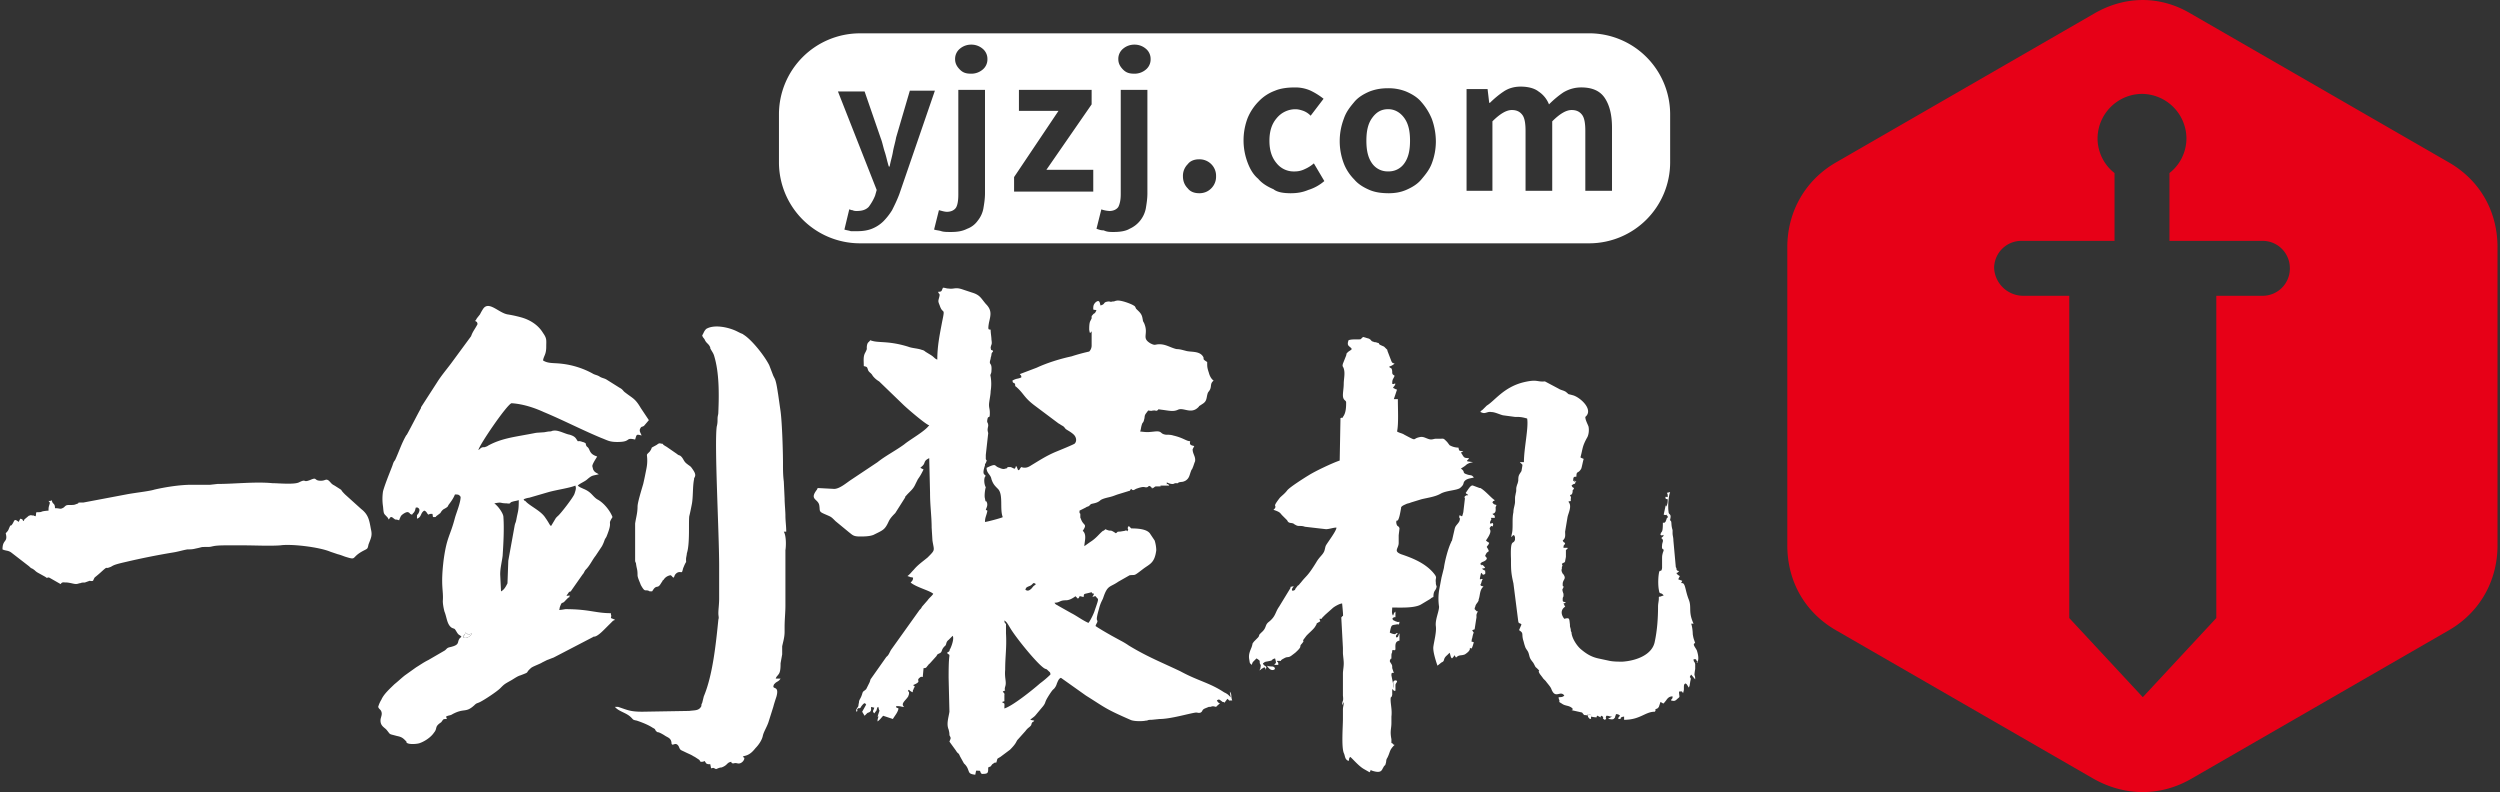<svg width="101" height="32" fill="none" xmlns="http://www.w3.org/2000/svg"><rect width="100%" height="100%" fill="#333333" stroke="none"/><path fill-rule="evenodd" clip-rule="evenodd" d="m88.529.563 10.413 6.003c1.24.718 1.958 1.958 1.958 3.426v12.04c0 1.436-.718 2.708-1.958 3.426l-10.413 6.004c-1.24.717-2.677.717-3.95 0l-10.413-6.004c-1.24-.718-1.959-1.958-1.959-3.426V9.992c0-1.435.719-2.708 1.96-3.426L84.578.563c1.273-.75 2.71-.75 3.95 0m-6.79 11.387h1.86v13.019l2.971 3.197 2.97-3.197V11.95H91.4a1.1 1.1 0 0 0 1.11-1.11 1.1 1.1 0 0 0-1.11-1.109h-3.754v-2.74c.425-.327.686-.849.686-1.403a1.81 1.81 0 0 0-1.795-1.795 1.81 1.81 0 0 0-1.796 1.795c0 .554.261 1.076.686 1.403v2.74h-3.754a1.1 1.1 0 0 0-1.11 1.11 1.18 1.18 0 0 0 1.175 1.109" fill="#E70017"/><path fill-rule="evenodd" clip-rule="evenodd" d="M34.636 9.34q.342 0 .588-.098a1.4 1.4 0 0 0 .457-.294c.13-.13.26-.294.359-.457.098-.196.196-.391.294-.652l1.436-4.177h-1.012l-.555 1.893c-.033.195-.098.391-.13.587-.033.196-.099.392-.131.587h-.033c-.065-.195-.098-.391-.163-.587s-.098-.392-.163-.555l-.653-1.892h-1.077l1.566 3.98-.065.229a2 2 0 0 1-.261.457c-.13.13-.294.163-.49.163-.032 0-.098 0-.163-.033-.065 0-.098-.032-.13-.032l-.196.815c.098.033.163.033.26.066zm3.787.032c-.164 0-.294 0-.392-.032-.098-.033-.196-.033-.294-.066l.196-.783c.13.033.228.066.326.066.164 0 .294-.066.36-.164.065-.098.097-.293.097-.522V3.63h1.078v4.176c0 .228-.033.424-.066.62a1.1 1.1 0 0 1-.228.49.9.9 0 0 1-.425.326c-.195.098-.391.13-.652.13m.816-6.395a.7.7 0 0 0 .457-.163.53.53 0 0 0 .196-.424.53.53 0 0 0-.196-.424.7.7 0 0 0-.457-.163.7.7 0 0 0-.457.163.53.53 0 0 0-.196.424c0 .163.065.293.196.424.13.13.26.163.457.163m1.73 4.177v.587h3.199V6.86h-1.894l1.828-2.643V3.63h-2.937v.848h1.599zm4.015 2.218c.26 0 .49-.032.653-.13a1.14 1.14 0 0 0 .653-.816c.032-.196.065-.392.065-.62V3.63h-1.077v4.209c0 .228-.033.391-.098.522-.066.098-.196.163-.36.163a1.2 1.2 0 0 1-.326-.065l-.196.783c.098.032.163.065.294.065.13.065.261.065.392.065m.848-6.395a.7.7 0 0 0 .457-.163.53.53 0 0 0 .196-.424.53.53 0 0 0-.196-.424.7.7 0 0 0-.457-.163.7.7 0 0 0-.457.163.53.53 0 0 0-.195.424c0 .163.065.293.195.424.131.13.262.163.457.163m2.612 4.83q.294 0 .49-.197a.66.66 0 0 0 .195-.49.66.66 0 0 0-.195-.489.67.67 0 0 0-.49-.195c-.196 0-.36.065-.457.195a.66.66 0 0 0-.196.49q0 .294.196.49c.098.13.261.195.457.195m3.721 0c.229 0 .457-.034.686-.131a1.8 1.8 0 0 0 .652-.36L53.08 6.6a1.4 1.4 0 0 1-.359.228.9.9 0 0 1-.424.098.88.88 0 0 1-.718-.326c-.196-.229-.294-.522-.294-.914 0-.391.098-.685.294-.913a.98.98 0 0 1 .75-.36c.13 0 .229.033.327.066a.8.8 0 0 1 .294.196l.522-.685a2.8 2.8 0 0 0-.522-.327 1.5 1.5 0 0 0-.653-.13c-.261 0-.555.032-.784.13a1.74 1.74 0 0 0-.653.424 2.1 2.1 0 0 0-.457.686 2.54 2.54 0 0 0 0 1.794c.098.261.229.49.425.653.163.196.391.326.62.424.163.13.424.163.718.163m3.917 0c.261 0 .49-.034.718-.131.229-.098.457-.229.62-.425.164-.195.327-.391.425-.652a2.5 2.5 0 0 0 .163-.881 2.7 2.7 0 0 0-.163-.914 2.4 2.4 0 0 0-.425-.685c-.163-.196-.391-.326-.62-.424a1.9 1.9 0 0 0-.718-.13c-.261 0-.49.032-.75.13-.23.098-.458.228-.62.424-.164.196-.327.392-.425.685a2.54 2.54 0 0 0 0 1.795c.098.26.261.49.424.652.163.196.392.327.62.425.229.097.49.13.751.13m0-.882a.76.76 0 0 1-.653-.326c-.163-.229-.228-.522-.228-.914 0-.391.065-.685.228-.913.163-.229.36-.36.653-.36.261 0 .49.131.653.36s.229.522.229.913c0 .392-.066.685-.229.914a.76.76 0 0 1-.653.326m3.166-3.295v4.078h1.045V4.902c.294-.293.555-.457.784-.457.195 0 .326.066.424.196s.13.359.13.653v2.414h1.078V4.902c.293-.293.554-.457.783-.457.196 0 .326.066.424.196s.13.359.13.653v2.414h1.078V5.163c0-.522-.098-.913-.294-1.207s-.522-.424-.946-.424c-.261 0-.49.065-.718.196q-.294.195-.588.489a1.1 1.1 0 0 0-.424-.522c-.164-.13-.425-.196-.719-.196q-.391 0-.685.196c-.196.13-.392.294-.555.457h-.032l-.066-.555h-.849zM34.735 1.346H64.21a3.273 3.273 0 0 1 3.264 3.263v1.957A3.273 3.273 0 0 1 64.21 9.83H34.734a3.273 3.273 0 0 1-3.264-3.263V4.61a3.273 3.273 0 0 1 3.264-3.263m5.843 23.719c.098.066.13.13.228.294.229.392 1.077 1.436 1.371 1.631.098.066.065 0 .163.098.066.066.098.066.098.163a4 4 0 0 1-.424.36c-.294.26-1.11.913-1.436 1.01 0-.26.032-.162-.098-.26l.098-.033v-.228c0-.098.032-.033-.066-.163.196-.098.033.032.098-.196.066-.196-.032-.326 0-.685 0-.555.066-.881.033-1.469v-.391c-.065 0-.065-.13-.065-.13m3.558-.946c.032 0 .032-.033.13-.033.098.164.163 0-.032.555-.033.13-.196.457-.261.522-.229-.098-.49-.294-.686-.391l-.522-.294c-.098-.065-.098-.033-.164-.13.229 0 .196-.098.457-.098.131 0 .262-.066.392-.164l.098.098c.13-.098-.032-.13.229-.065.032-.163-.033-.098.326-.196.033.066 0 .033.098.066zm-2.71-.294c.033-.097.033-.097.196-.163.13-.065.098-.163.229-.065-.098.098-.066.033-.163.163-.098.098-.164.13-.262.065m8.292 4.34-.098-.098a.7.7 0 0 0-.164-.098c-.587-.391-1.044-.457-1.762-.848-.751-.359-1.339-.587-2.09-1.044a3 3 0 0 0-.326-.196l-.359-.196c-.228-.13-.457-.26-.653-.391v-.033l.066-.13c.032-.13-.098.032.065-.523.032-.13.065-.228.13-.358.033-.066.033-.066.066-.164.163-.456.26-.358.587-.587l.457-.26c.261-.034.13.064.555-.262.261-.196.457-.228.522-.75a1.4 1.4 0 0 0-.065-.392l-.196-.293c-.13-.164-.457-.196-.75-.196l-.098-.098c-.098.13 0 .098-.033.163-.065.13 0-.033-.13.033l-.197.032c-.13 0-.065 0-.163.066-.294-.196-.13-.033-.424-.164-.033.033-.065.066-.098.066-.163.13-.261.293-.522.456l-.229.163c0-.163.098-.424-.032-.587l-.033-.032c.196-.294.033-.196-.065-.457-.033-.098-.033-.033-.033-.13v-.099c-.033-.065-.033.033-.033-.13l.131-.065.13-.066c.033-.032.099-.032.131-.065l.065-.065c.066-.033.261-.033.392-.163.098-.065.261-.098.392-.13.13-.033.196-.066.294-.099l.424-.13c.098-.033.065 0 .098-.065l.033-.033c.065.098.13.033.195 0 .098-.033.261-.098.36-.065.195.032.097-.13.26 0 .164.13-.13-.033.066.032.065-.032.065-.065.13-.065h.131c.196-.033-.065 0 .065-.033h.327c-.098-.163-.098.066-.098-.13.196.098.294.065.326.033h.098c.065 0 0 0 .065-.033.131-.033.131 0 .262-.065.163-.098.163-.229.228-.392.033-.098.033-.033.065-.13.033-.066.066-.196.098-.261.033-.196-.098-.294-.098-.49l.066-.13c-.164-.033-.196-.066-.164-.196-.163 0-.26-.13-.685-.229-.098-.032-.196-.032-.294-.032-.261-.033-.13-.163-.457-.13-.294.032-.294.032-.587 0 .032-.066.032-.164.065-.262.032-.13.065-.065.098-.228.032-.098 0-.13.065-.229l.098-.13c.196.033.098 0 .261 0 .065 0 .033.033.098 0 .098-.033-.033-.065.163-.033.294.033.49.098.686 0 .228-.098.522.196.816-.098.065-.065 0-.032.065-.065l.098-.065c.163-.098.163-.196.196-.359.033-.13.032-.098.098-.196.098-.163 0-.26.163-.391-.098-.066-.163-.196-.196-.326-.065-.196-.065-.229-.065-.425-.261-.163-.065-.098-.196-.26-.163-.197-.49-.131-.685-.197-.131-.032-.229-.065-.36-.065-.26-.065-.424-.195-.685-.195-.196 0-.163.065-.36-.033-.39-.229-.064-.359-.26-.816-.066-.13-.033-.032-.066-.196-.032-.195-.13-.26-.26-.391-.033-.065-.033-.098-.099-.13-.097-.066-.522-.229-.685-.196-.163.032-.033.032-.163.032-.098.033-.098 0-.163 0-.262.033-.098.098-.327.163-.032-.098-.032-.26-.196-.13-.098.098-.098.163-.098.293.098.033.066 0 .13.033-.097.196-.064.065-.162.196-.033.032-.033.032-.033.065v.065l-.065.13c-.033.099-.033.23-.033.327.033.196.033.13.098.066v.587a.35.35 0 0 1-.098.228 8 8 0 0 0-.718.196c-.457.098-.98.26-1.404.457l-.685.26c.065.066.065.066.065.131-.13.066-.196.033-.359.13.033.164.033.033.098.131.065.163-.098 0 .065.13.327.294.294.425.784.784l.914.685c.065.033.098.065.163.098s.098.098.13.13c.098.066.229.131.327.229s.13.26.032.359c-.032.032-.587.26-.75.326-.392.163-.686.359-1.012.555-.098.065-.229.13-.392.065-.098.098-.032.098-.13.13l-.066-.163c-.098.033 0-.032-.032.033l-.033.065c-.065 0-.13-.065-.196-.065-.228 0 0 .033-.196.065-.065.033-.163 0-.228-.032-.229-.066-.098-.196-.457-.033l-.066.033c0 .228.164.26.196.456.066.196.13.261.261.392.229.228.066.816.196 1.142-.032.032-.653.196-.718.196 0-.196.066-.261.098-.457l-.065-.033c.032-.098.098-.195.032-.326-.032-.065-.032.065-.065-.13-.032-.098 0-.36.033-.457-.065-.098-.098-.392 0-.457l-.065-.065c-.066-.066 0-.261.032-.36 0-.097 0-.032.033-.097.065-.163.032-.065 0-.163v-.163l.098-.881c-.033-.13-.033-.13 0-.294 0-.163-.066-.098-.033-.261.033-.196.098.032.098-.261 0-.163-.033-.196-.033-.326s.066-.392.066-.555a1.8 1.8 0 0 0 0-.587c-.033-.098.032-.098.032-.229.033-.391-.13-.195-.032-.49v-.032c.065-.196 0-.163.098-.26-.066-.164-.066.064-.098-.164.032-.163.065-.098.032-.326 0-.098-.032-.261-.032-.392-.066-.032-.13.066-.066-.293.066-.294.131-.49-.13-.75-.196-.23-.229-.36-.555-.458l-.392-.13c-.293-.098-.326 0-.555-.033-.098 0-.13-.033-.228-.033-.065.131-.033.164-.196.164.033.13.098.032.033.26-.033.131-.033.131.032.294.13.392.229.033.098.653-.098.522-.196.979-.196 1.533-.098-.032-.13-.097-.228-.163-.098-.065-.163-.098-.261-.163a.25.25 0 0 0-.13-.065c-.164-.065-.393-.065-.556-.13-.849-.262-1.208-.131-1.534-.262-.065.098-.098.066-.13.196-.033.196.032.098-.066.294-.098.163-.065.326-.065.555.13.032.13.032.163.13.033.13.13.13.196.261a.9.9 0 0 0 .261.228l.947.914c.163.163.848.75 1.044.848h.033c-.13.229-.783.588-1.012.783-.36.261-.75.457-1.077.718l-1.077.718c-.196.13-.49.392-.719.359l-.62-.033-.032.066c-.327.424.065.359.098.652.032.196-.033.229.195.326.294.13.262.098.457.294l.555.457c.13.098.163.163.425.163.163 0 .391 0 .555-.065.391-.196.457-.196.62-.555.065-.13.163-.228.26-.326l.393-.62c.032-.065-.033 0 .032-.065.163-.196.294-.261.392-.49l.098-.196c.098-.13.163-.26.228-.391l-.13-.065c.065-.066.13-.098.163-.196s.065-.13.196-.196l.033 1.403c0 .522.065.946.065 1.403l.032.522c.066.424.131.359-.195.685-.196.163-.392.294-.555.49-.098.098-.163.195-.261.26l.098.033c.065.033.032 0 .13.033 0 .098-.033.13-.098.196.229.196.784.326.914.457-.065.098-.163.163-.228.26l-.229.262c-.032.065-.032.065-.098.13l-1.142 1.599c-.066.098-.098.228-.196.294l-.62.88c-.033.033-.033.098-.066.164l-.13.26c-.098.099-.13.066-.163.197-.033.097-.033.097-.066.163-.032.065-.065.098-.065.195-.033.098 0 .13-.065.196-.033.065-.066.098-.033.163.13-.098-.033 0 .033-.098.065-.098.032 0 .13-.065 0 0 .033-.065.066-.098.13-.163.13-.032.163-.032l-.163.293.097.163.098-.098s.033-.032.066-.032c.065-.033.065-.033.098-.098v-.13l.13.032c-.032.13-.098.13 0 .229l.098-.131v-.033c.033-.065 0-.065.065-.098l.033.131c.033.065.033-.033 0 .065l-.033.098c-.065.229 0 .033 0 .098s-.032.065-.032.196c.098-.065.163-.163.228-.229l.392.13c.098-.162.196-.26.228-.423-.097-.066-.065.032-.097-.098.228 0 .195.033.326.033-.163-.131.065-.261.163-.425l.033-.098v-.065c-.033-.098-.033.066-.033-.098.066 0 .033 0 .066.033.163.098.097.065.13-.033.033-.032 0 0 .033-.065 0-.033.032-.033.032-.065 0-.033-.032-.033-.065-.065.392-.164.098-.164.261-.294.066-.065.098-.033.13-.033l.033-.359c.131 0 .098-.032.196-.13.13-.13-.098.065.033-.033l.294-.326c.032-.065.032-.065.098-.098.163-.065.065-.13.228-.294.098-.065.033-.163.163-.26l.163-.164c.066.098-.032.392-.097.522-.066.098.032.066-.131.163.065.098.098.033.098.13-.033.197-.033.653-.033.882l.033 1.37c-.033.229-.13.49-.033.718.033.13.033.163.033.229.065.13.065.097 0 .26l.261.36c.098.163.098.065.163.228l.163.294a.6.6 0 0 1 .131.163c.098.195.033.26.326.293l.033-.163c.261 0 .098 0 .229.13.26 0 .26-.032.26-.26.131-.066.066 0 .164-.13l.098-.066h.065c.066-.196 0-.13.163-.229l.392-.293c.294-.294.229-.326.327-.424l.293-.327c.098-.13.13-.13.196-.195.066-.066.033-.066.066-.13.032-.066.065-.034.097-.099l-.163-.032c.066-.066.13-.098.196-.164l.327-.391c.097-.13.065-.13.13-.261.033-.065.229-.392.294-.424a.5.5 0 0 0 .13-.229c.033-.065.066-.195.164-.228l1.011.718c.784.49.751.522 1.796.979.13.065.49.065.62.032.098 0 .065-.032.196-.032h.033l.326-.033c.457 0 1.208-.229 1.469-.261.098 0 .098.032.196 0 .098-.065.032-.098.163-.163l.163-.066h.065c.098-.032.098-.032.229 0l.065-.065c.066-.032 0-.032.098-.065a.26.26 0 0 1-.13-.13c.098-.066.098-.033.196.032.065.065.065 0 .13.065v-.032l.098-.13c.13.097 0 .065.196.065-.065-.164 0-.229-.098-.36.033.262.065.327.033.229m-31.011-2.415c.033-.13.066-.066.098-.196l.098.065v.033l.163-.066c-.065.131-.228.229-.359.164m1.273-5.417c.327-.065.196 0 .49 0 .196.033.098-.032.229-.065.097-.032.163-.032.26-.065 0 .457-.032.424-.097.783-.033.163-.033.098-.066.228l-.26 1.436-.033.914c-.066.13-.131.26-.261.326l-.033-.685c0-.261.065-.49.098-.75.032-.49.065-1.078.032-1.567 0-.13-.163-.359-.26-.457l-.066-.065c-.065-.033 0 .033-.033-.033m2.285.914c-.065-.033-.065-.098-.228-.326-.163-.261-.523-.424-.751-.62l-.065-.066c-.066-.032-.033 0-.066-.065a.8.8 0 0 1 .229-.065l.783-.228c.36-.098.85-.164 1.078-.261.032.097.032.13-.033.326-.033.13-.588.848-.686.913l-.032.033-.033.033zm-3.068-8.288c.065.066.065 0 .098.13-.098.197-.196.295-.261.49l-.816 1.11c-.196.26-.392.49-.555.75l-.653 1.012v.032c-.163.294-.392.75-.555 1.044-.033.066-.033.033-.065.098-.164.294-.261.588-.392.881-.065.163-.065.066-.13.261 0 .033-.294.718-.392 1.077a2 2 0 0 0 0 .62c.032.359.032.26.196.457l.032.065c.065-.065.033-.098.13-.098l.131.098c.033 0 .066 0 .164.033 0-.033.065-.164.065-.164.032-.065.228-.195.294-.163.098.033.032.066.163.098.032-.065.065-.065.098-.13 0 0 .032-.066.032-.098.033-.066-.032-.033.066-.066.098.033.13.098.065.229-.033.065-.065.065-.065.098v.13c.195-.065.13-.228.293-.326.098.033.098.098.164.163.065-.033.098-.033.163-.033.032.066 0 .066.032.131.164 0 .066 0 .164-.065l.13-.098c.033-.065.066-.098.098-.13.033-.033.13-.066.196-.131l.033-.065c.098-.13.196-.261.26-.424.131 0 .164 0 .23.097 0 .229-.164.62-.23.849-.195.75-.326.75-.456 1.696-.13 1.077 0 1.208-.033 1.664 0 .13.033.294.066.424.097.229.097.523.293.653.13.065.098 0 .196.163s.098.098.196.196c-.098.13 0-.033-.065.065-.13.163.032.261-.392.36-.163.032-.13.097-.261.162l-.62.36c-.196.097-.327.195-.49.293l-.457.326c-.163.13-.261.229-.424.36-.164.162-.425.39-.523.619a1.2 1.2 0 0 0-.13.294c.033.098.098.098.13.195.033.098 0 .164-.032.294-.033.261.13.326.228.424.196.229.066.163.425.261.163.033.228.066.326.163l.065.066v.032c.066.098.425.066.523.033.195-.065.457-.229.587-.424.163-.196 0-.229.294-.424.098-.13.065-.13.228-.13l-.032-.099c.13-.065.163-.032.26-.098.49-.26.523-.032.882-.359.098-.098.098-.065.229-.13.196-.098.685-.424.816-.555.163-.163.163-.163.392-.293.13-.066.293-.196.424-.229.424-.163.163-.065.424-.294.066-.065.36-.163.457-.228l.196-.098c.098-.032.163-.065.261-.098l1.567-.815c.065-.033.033-.033.098-.033.13-.033.294-.196.392-.294l.032-.032.13-.13c.066-.066 0 0 .034-.033l.13-.13c.065-.066.033 0 .098-.066l-.163-.065c.032-.164 0-.066 0-.196-.62 0-.881-.163-1.828-.163-.033 0-.163.032-.261.032.032-.098 0-.032.032-.13.098-.261.066-.066.229-.261l.098-.098c.098-.065.032.033.065-.098-.033 0-.098.033-.13 0 .097-.098.065-.13.163-.163.032 0 0 .032.032-.033l.457-.652c.066-.066.066-.13.13-.196.164-.163.262-.392.393-.555l.26-.391c.033-.066.066-.13.099-.229.032-.098.065-.098.098-.195.26-.653 0-.392.228-.751-.098-.261-.359-.587-.62-.718-.196-.13-.229-.293-.555-.424-.065-.033-.163-.065-.229-.13.098-.098.294-.164.392-.261.196-.164.196-.131.457-.196-.098-.066-.163-.066-.228-.196l-.033-.13c0-.098.163-.327.196-.392-.196-.065-.261-.13-.326-.294-.066-.13-.098-.065-.131-.196v-.032a.25.25 0 0 0-.13-.065c-.262-.098-.131.065-.262-.13-.065-.099-.163-.131-.26-.164-.197-.033-.458-.196-.654-.163-.065 0-.065.032-.163.032-.065 0-.196.033-.229.033-.456.033-.163 0-.718.098-.522.098-1.011.163-1.501.424-.066.033-.033.033-.13.065-.066.033-.099 0-.164.033s-.033.033-.13.098c.032-.196 1.142-1.827 1.338-1.892.49.032.947.195 1.306.358.783.327 1.534.718 2.317 1.044.261.098.327.164.653.164.588 0 .294-.196.718-.098.065-.196.033-.229.261-.163-.032-.098-.098-.163-.065-.261.065-.13.065-.066.163-.13l.196-.23-.326-.489c-.229-.391-.327-.391-.62-.62-.099-.065-.099-.13-.23-.195l-.521-.327c-.098-.065-.196-.065-.294-.13s-.196-.065-.294-.13a3.4 3.4 0 0 0-1.273-.392c-.294-.033-.522 0-.718-.13.033-.197.13-.23.13-.556 0-.26.033-.326-.13-.554-.196-.326-.522-.522-.849-.62a5 5 0 0 0-.587-.13c-.36-.066-.751-.555-.98-.229a2 2 0 0 0-.13.228l-.13.164c-.033.065-.034.065-.066.097m33.1 8.223c.065.032.098.065.196.065.097 0 .13 0 .228.032l.849.098c.13 0 .293-.065.424-.065 0 .13-.326.555-.424.718-.033.065-.033.13-.066.228-.065.163-.195.229-.326.457-.36.587-.392.522-.62.816-.066.065-.066.098-.13.13l-.099.13c-.032.066.066 0-.065.066h-.065c-.033-.13.163-.196 0-.163-.13.032-.033 0-.066.065l-.457.75c-.163.229-.13.392-.424.62-.163.131-.065.229-.294.425-.163.163-.032.065-.13.195l-.163.164c-.098.13-.033.032-.098.228-.066.163-.131.294-.098.49.032.163 0 .13.098.228.032-.066.032-.098.065-.13l.13-.131a.5.5 0 0 1 .131.098v.032c0 .163.065.066.033.229 0 .065-.033.065-.033.13.033-.032.065-.065.13-.098.164-.098 0-.032.099 0 0 0 0 .13.032 0 .033-.098-.098-.065-.13-.195.13-.066 0-.033.13-.066.392-.065.13-.065.36-.13.065.228.032.163-.033.26h.163c0-.13 0-.064-.066-.162.327 0 .033.032.294-.098.163-.098.163 0 .327-.13l.13-.099c.327-.293.13-.228.261-.359.131-.163.033-.065.066-.163l.098-.13c.065-.098.326-.294.391-.424.13-.196-.065-.033.196-.196-.032-.098 0 .032-.032-.098.13 0 .065 0 .13-.065l.098-.098.294-.261c.065-.065.294-.196.392-.196.065.685.032.457 0 .522 0 .033-.033 0-.033.065l.065 1.208v.195c0 .098.033.294.033.425 0 .163-.033.293-.033.424v.88c.033.294-.032.164-.032.392l.065-.13c0 .163-.033.163-.033.326v.359c0 .293-.065 1.11.033 1.37.065.13.032.261.196.326.032-.065 0-.097.065-.163.065.033.326.36.555.49l.228.13c.066-.098.033-.065.033-.098l.065.033c.392.13.392-.033.457-.13.066-.131.066-.033.098-.164.033-.098 0-.13.066-.228.13-.261.065-.294.293-.522-.163-.065.13.098-.065-.033-.065-.032.033 0-.033-.032-.097-.033.033.032-.032 0v-.163c-.066-.327 0-.425 0-.653v-.261c.032-.261-.033-.49-.033-.685 0-.163.033-.033.065-.196v-.228c.066.032.066.098.098.065h.033v-.228c0-.066.065-.098.065-.164a.1.1 0 0 0-.13 0c-.066.066.032.196 0 .294v-.033l-.098-.49c0-.13.032-.097.098-.097l-.066-.196v-.065c0-.098-.097-.163-.097-.228.065-.196.065.032.065-.196 0-.163.032-.065.032-.229.098-.032.066.033.131-.032 0-.163-.033-.326.163-.36v-.293c-.065.098-.032.163-.13.163-.033-.065 0-.098.065-.163-.098-.032-.065.033-.13.033a.5.5 0 0 1-.197-.065c.066-.327.066-.294.262-.327.13-.032.098.066.13-.098-.032-.032 0 0-.065 0l-.098-.032-.065-.033c-.066-.032 0 0-.066-.065l.066-.065h.065v-.229c-.098.098-.033.033-.098.163-.065-.097-.033-.195-.033-.326.327 0 .914.033 1.175-.13l.327-.196c.065-.033.065-.065.163-.098 0-.294.098-.228.13-.424-.032-.098-.032-.098-.032-.163-.033-.229.098-.163-.13-.425-.327-.358-.784-.554-1.273-.717-.327-.13-.098-.229-.098-.457v-.294c0-.032.032-.26.032-.293-.032-.13-.098-.033-.13-.229 0-.13.032-.065.065-.098.065-.098.098-.326.13-.49v-.032c.033-.065.131-.098.196-.13.066-.033.13-.033.196-.066l.424-.13c.262-.065.555-.098.784-.228s.653-.13.783-.229c.196-.163.098-.195.196-.293s.261-.098.36-.13c-.099-.132-.131-.066-.294-.132-.196-.065-.033-.097-.229-.228.098-.065.163-.098.228-.163.098-.065.131-.065.262-.098l-.229-.032c-.032-.066.033-.033.065-.131-.228 0-.195-.033-.326-.228l.098-.033c-.13-.065-.163.033-.196-.163a.74.74 0 0 1-.359-.098l-.098-.13c-.163-.164-.13-.131-.294-.131h-.163c-.098 0-.163.065-.326 0-.098-.033-.196-.098-.327-.065-.326.065-.065.195-.62-.098-.098-.066-.196-.066-.294-.13.066-.294.033-.882.033-1.306h-.163l.13-.391h-.032l-.131-.066c.033-.065.065-.065.098-.163-.065-.032-.033.033-.13 0 0-.196.032-.163.097-.326-.098-.065-.098-.065-.098-.196-.032-.13 0-.065-.13-.163.13-.065.098-.033.228-.13-.098-.033-.098-.033-.13-.098l-.163-.425v-.032l-.131-.13c-.065-.033-.163-.066-.196-.099-.032-.032.033-.032-.098-.065-.065-.033-.065 0-.13-.033-.131-.032-.066-.065-.196-.13-.13-.033-.098-.033-.229-.065-.13.098-.032.098-.26.098-.132 0-.23 0-.327.032-.098.261.065.229.13.36-.065.064-.032.032-.13.097-.098.098-.066.033-.098.163l-.13.326c-.034.131 0 .098.032.196.065.196 0 .424 0 .62 0 .163-.033.326-.033.457 0 .228.13.196.13.294 0 .163 0 .424-.13.587-.032.065 0 .033-.065.033 0 0-.033.032-.033 0l-.032 1.729c-.294.098-.98.424-1.24.587-.164.098-.784.49-.882.62s-.196.196-.294.294c-.326.424-.13.26-.196.424l-.065.065c.294.098.261.13.359.229l.196.195c.065.163.196.066.294.163m-23.927-7.634c.032.098.032.065.098.163.065.163.163.163.228.326v.033c.065.13.13.196.163.326.196.653.196 1.501.163 2.251 0 .13-.032.13-.032.294 0 .098 0 .163-.033.294-.098.717.098 4.307.098 5.612v1.338c0 .228-.032.424-.032.587 0 .13.032.163 0 .26-.098.98-.229 2.252-.588 3.1l-.065.262c-.033.065-.033.065-.033.13-.098.196-.261.163-.49.196l-1.893.032c-.49 0-.587-.065-.98-.195h-.13c.163.195.457.228.653.424.098.098.065.098.229.13.195.066.457.164.652.294.131.065.066.065.131.13.098.098 0-.032.326.164.131.098.262.098.294.293v.033c.033.163.163-.098.294.13.065.164.065.131.261.229.13.065.229.098.327.163.065.033.065.033.163.098s.065.032.13.13c.098 0 .098 0 .164-.032l.065.098c.065.032.065.032.163.032l.033.163c.065 0 .065-.032.13 0l.066.033c.032 0 .13-.065.228-.065.261-.098.196-.196.392-.229.032.066-.033.033.065.066.065 0 .065-.033.196 0 .163.032.294-.163.261-.229-.13-.195.033.13-.033-.065.229-.033.36-.163.49-.326.13-.13.261-.327.294-.49s.163-.359.228-.554l.196-.62c.033-.13.098-.327.13-.424.131-.49-.228-.229-.097-.49l.065-.065c.098-.065.13-.065.196-.163h-.196c.033-.098.065-.098.13-.196.066-.098.066-.294.066-.424l.065-.36v-.325c.033-.164.098-.36.098-.588v-.195c0-.294.033-.588.033-.849v-2.251c.032-.196.032-.588-.066-.75h.099c0-.229-.033-.425-.033-.653 0-.163-.033-.49-.033-.685l-.032-.686c-.033-.26-.033-.456-.033-.75 0-.424-.033-1.599-.098-2.088l-.098-.685c-.033-.196-.065-.457-.13-.62l-.066-.13-.163-.425c-.196-.392-.718-1.044-1.045-1.24-.032-.033-.065-.033-.13-.065l-.13-.065c-.327-.163-.915-.294-1.241-.098-.098.098-.098.163-.163.26m35.874 15.499c-.066-.065-.098-.065-.098-.196.098 0 .163.033.13.13 0 .131.033 0-.032.066m4.243-3.067c-.065-.196-.065-.163-.098-.359 0-.13-.032-.359-.065-.424h.098c-.229-.49-.065-.653-.196-.979-.13-.326-.13-.587-.228-.652-.098-.033-.098.032-.033-.098-.065-.033-.098-.033-.163-.066l.065-.13a.4.4 0 0 1-.13-.098v-.033c.032 0 .032 0 .065-.032l.032-.033c-.065-.032-.065 0-.098-.065-.032-.065.033 0-.032-.098l-.098-1.077c0-.13-.033-.195-.033-.293v-.13c-.065-.197-.032-.295-.065-.36l-.033-.033c-.032-.097 0 .033 0-.032.066-.261-.065-.163-.065-.326-.033-.196 0-.62.065-.783l-.13.032c.032.065.032.065.032.163-.032.033 0 0-.032 0h-.066c.033.13 0 .066.098.098 0 .098 0 .196-.065.294-.033-.098 0-.065 0-.13l-.098.456c.196.065 0-.098.163.065 0 .066 0 .066-.032.066l-.033.098c-.033.065 0 .032-.033.065l-.032.032h-.066c0 .49-.065.294-.098.49.066.032.033.032.131 0-.033.098 0 .032-.098.13.13.098.033.163.033.294-.033.261.13.065.032.294-.032.13-.032.13-.032.293v.327c-.033.228-.098 0-.13.228-.033.196-.033.49 0 .653.032.228.064.065.195.228l-.098.033c-.065.032-.065 0-.098.032v.066c0 .097-.032.195-.032.326 0 .456-.033.946-.131 1.403-.098.554-.783.783-1.306.816-.163 0-.359 0-.522-.033l-.457-.098c-.294-.065-.49-.196-.686-.359-.163-.13-.358-.424-.391-.652 0-.098-.033-.033-.033-.164-.033-.13-.033-.098-.033-.195-.032-.229 0-.294-.228-.229-.13-.163-.163-.359.033-.49-.066-.162.065.131-.033-.064 0-.033 0 0-.033-.066l.098-.032c-.098-.066-.13 0-.13-.13 0-.131.032-.066.032-.164v-.065c-.097-.261 0-.163 0-.294 0-.065-.032.065-.032-.098 0-.196.163-.196.032-.391l-.032-.033c-.033-.065-.066-.13-.033-.196v-.065c.033-.098.033-.033 0-.13.065-.066.098-.033.13-.098 0-.033.033-.164.033-.196v-.229c0-.065 0-.032.033-.065.033-.032.033 0 .033-.065h-.164c0-.13.033-.098.066-.163-.033-.098-.033 0-.098-.13.13-.099.098-.23.098-.36l.098-.587c.032-.163.196-.457.032-.62.13-.065.098.033.098-.098 0-.065.033-.065-.033-.163.099-.065.066 0 .099-.098.032-.098-.033-.065.065-.163-.033-.098-.033 0-.098-.13.13-.131.13 0 .163-.164-.196-.098.163.033-.033 0-.065 0 0 0-.065-.032 0-.163.033-.163.13-.163 0-.261.066-.098.197-.327.032-.098.065-.293.097-.391-.065-.033-.098-.033-.13-.066.098-.358.065-.424.261-.783.065-.097.098-.293.065-.456-.032-.098-.13-.261-.13-.392.359-.294-.229-.816-.522-.88-.229-.066-.099 0-.262-.131-.098-.066-.195-.066-.294-.13l-.554-.294c-.327.032-.294-.098-.85.032-.815.196-1.174.75-1.5.946l-.164.163c-.033.033-.065.033-.098.098.033 0 0 0 .098.033.13.033.196-.065.36-.033.13 0 .326.098.456.13l.49.066c.196 0 .261 0 .49.065.065.36-.131 1.208-.131 1.762h-.098c-.098 0 0-.032-.065 0l.065.066c.065.065.033.032.033.098l-.033.195c-.098.163-.13.163-.13.392-.033.163-.033.098-.066.228-.032.098 0 .163-.032.261-.033.196-.033.098-.033.36 0 .13-.065.26-.065.423-.066.294 0 .653-.066.881-.065.326.066-.13.13.13v.099c-.064.228-.195-.098-.162.783 0 .424 0 .554.098.979l.195 1.533c.033.13.033.033.131.13l-.098.229c.196.13.098.13.163.392.033.097.033.13.066.228.032.098.032.098.098.196.097.13.065.26.163.391.065.098.065.066.13.196.066.13.033.065.13.163.131.13 0 .033.066.163.033.066.098.13.163.229l.098.098c.066.097.196.228.229.326.163.424.359.032.522.26-.065.066-.13.066-.229.066 0 .098.033.098.033.163 0 .033-.065 0 .098.098.13.098.261.065.392.163.163.13-.163.066.13.13l.294.066c.13.163.033.065.261.13a1 1 0 0 0 .327.066v-.033c.032-.033 0-.033.032-.033l.131.066c.033-.066-.065 0 .033-.066.163.098-.033.066.13.164.13-.066 0 0 .066-.163.13 0 .097.032.228.032l-.163.098c.098 0 .163.033.228 0l.033-.033c.065-.065 0 0 .032-.065l.033-.098c.098 0 .13.033.163.066-.032.032-.13.13-.032.13.13 0-.033-.065.196-.098v.131c.652 0 .848-.327 1.24-.327.098-.13-.033 0 .033-.098.032-.032.065 0 .13-.097l.066-.196c.163.065-.131-.065.065.033.065.032.032.065.163-.098.065-.098.13-.163.261-.163 0 .13-.032.065-.065.163.13.032.163.032.261-.066.13-.098.065-.065.065-.293.13 0 .098-.033.163.065.033-.13.033-.098.033-.196 0-.13 0-.163.065-.196.066.033.066.066.131.164.033-.033 0 0 .033-.066l.032-.195c.066-.229-.098-.066.033-.261l.163.195c0-.26-.065-.032 0-.424v-.196c-.032-.13-.065-.065-.065-.195.163 0 .065 0 .13.065.131.098-.097.065.033.032.065-.13 0-.358-.033-.456-.065-.13-.195-.261-.065-.294M8.783 19.552l-.294.033h-.751c-.49 0-1.077.098-1.501.195-.196.066-.816.131-1.143.196l-1.73.327c-.359 0-.065 0-.293.065-.066.033-.131.033-.196.033-.196 0-.196 0-.294.097-.163.098-.13.033-.36.033 0-.228-.097-.13-.13-.326-.032.032-.032.032-.13.032.065.098.065.033.032.164-.032.097-.032.13-.032.228-.425.032-.163.065-.49.065-.033.098 0 .065-.033.163-.13-.032-.032-.032-.097-.032h-.033c-.13-.033-.098.032-.13 0l-.197.163c0 .032-.032.065-.032.065-.065-.065 0-.065-.13-.098l-.066.13c-.196-.163-.163-.032-.261.098-.065.098-.065 0-.098.098-.065.13-.033.13-.163.261.098.392-.13.229-.13.653.13.065.228.033.358.13l.718.555c.13.13.066.033.229.163a.5.5 0 0 0 .13.098l.294.163c.13.098.033 0 .163.033l.457.261c.066-.098.098-.065.261-.065.262.032.327.098.49.032h.033c.065-.032.13-.032.196-.032.359-.13.098-.033.326-.066.098-.195 0-.065.294-.326.359-.326.163-.13.392-.228.097-.033 0 0 .13-.065.13-.066.457-.131.588-.164a29 29 0 0 1 1.795-.358c.229-.033.424-.098.62-.131.13 0 .196 0 .327-.033.326-.065.163-.065.49-.065.228 0 .13-.065.75-.065h.686c.457 0 1.077.032 1.501 0 .425-.065 1.567.065 2.024.26l.294.099c.13.032.196.065.293.098.523.163.196.032.784-.261.13-.066.13-.066.163-.229.098-.26.163-.359.098-.62-.065-.359-.098-.587-.392-.815l-.652-.588c-.294-.293.032-.065-.425-.359-.13-.065-.13-.098-.228-.195-.13-.098-.13 0-.327 0-.293 0-.13-.163-.424-.033-.327.13-.13-.065-.457.098-.196.098-.849.033-1.077.033-.686-.066-1.535.032-2.22.032" fill="#fff"/><path fill-rule="evenodd" clip-rule="evenodd" d="M26.149 18.606c0 .195-.033.326-.066.49a11 11 0 0 1-.097.456c-.066.228-.229.75-.229.913 0 .262-.065.457-.098.686v1.468c0 .065 0 .065.033.13.032.262.065.229.065.49 0 .098.098.293.13.391.164.294.164.196.294.229.098.032 0 .032.164.032l.065-.097c.13-.164.163 0 .294-.229l.065-.098c0-.032.033-.032.033-.032a.4.4 0 0 1 .293-.196c.098.065.033.065.131.098 0-.033.033-.066.033-.098.13-.196.26-.098.293-.13.033-.066.033-.131.066-.196.13-.327.098-.098.098-.327 0-.065.032-.163.032-.228.13-.392.066-1.24.098-1.501.033-.13.066-.294.098-.457.065-.293.033-.75.098-1.044v-.033c.033-.065.098-.13-.033-.326-.13-.195-.098-.13-.26-.26-.131-.099-.131-.197-.23-.294-.064-.066-.097-.033-.162-.098l-.425-.294c-.293-.163-.032-.098-.228-.13-.098-.033-.13.032-.196.065-.294.163-.098.032-.261.26-.163.164-.098.066-.098.36m33.067 1.305c.032.065.065.033.098.098h-.066c-.13.065-.065.098-.065.13l-.065.555c-.066.261-.033.13-.163.13 0 .098 0 .098.032.131-.032.098 0 .065-.065.163-.098.13-.13.13-.163.294l-.098.424c-.033.065-.033.033-.033.065-.13.261-.261.783-.294 1.044l-.098.392-.098.522a2.2 2.2 0 0 0 0 .653c0 .195-.163.522-.13.783.032.228-.065.587-.098.815-.033.196.098.588.163.783l.163-.13c.164-.065.033-.13.229-.294l.098-.098c.032.066.032.13.065.196l.033.033c.065-.066.065-.066.098-.13l.065.097c.13-.13.196-.065.359-.13.098-.066.228-.164.196-.261.065 0 .065.13.163-.229l-.098-.032c.033-.098 0-.066.033-.13.065-.36.098-.131 0-.327l.098-.033.065-.424c.033-.13-.033-.13.065-.294 0 0 0-.032-.032 0l-.098-.098c0-.065.032-.097.032-.13.033-.098.098-.13.13-.228v-.033c.066-.163.034-.392.197-.522-.098-.033-.066 0-.13-.065.064-.098.032-.13.097-.229-.098-.065-.163.163-.065-.26.098.064.032.097.13.064.066-.032.033-.065.033-.163h-.033l-.098-.065.131-.033a.26.26 0 0 0-.13-.13c-.033-.033.032.098-.066-.033.066-.098.098-.065.196-.13.13-.098.033-.13.033-.163 0 0-.066 0 0-.098.065-.163.196-.033.032-.294.033-.065.066-.065.098-.163-.032-.033-.065-.033-.13-.098.326-.457.098-.424.163-.522.098-.163.098.065.13-.13-.032-.098 0-.033-.13-.033 0-.163.098-.13.033-.229h.163c0-.13-.033-.097-.066-.13l-.032-.033c.163-.032.13-.163.13-.26 0-.066 0 .032.033-.098-.13-.033-.098-.033-.163-.098.065-.13 0 0 .098-.098-.098-.033-.392-.392-.588-.49h-.032l-.262-.098c-.098-.032-.195.163-.293.294m-40.509 5.84c.13.066.293-.032.359-.163l-.164.066v-.033l-.098-.065c-.032.13-.065.098-.098.195m32.806 1.273c-.033-.065 0-.065-.098-.098-.033 0-.163 0-.229-.032.098.163.229.228.327.13m12.731 2.023c.033-.065 0 .065.033-.065.032-.098-.033-.13-.132-.13.033.13.033.13.099.195" fill="#fff"/></svg>